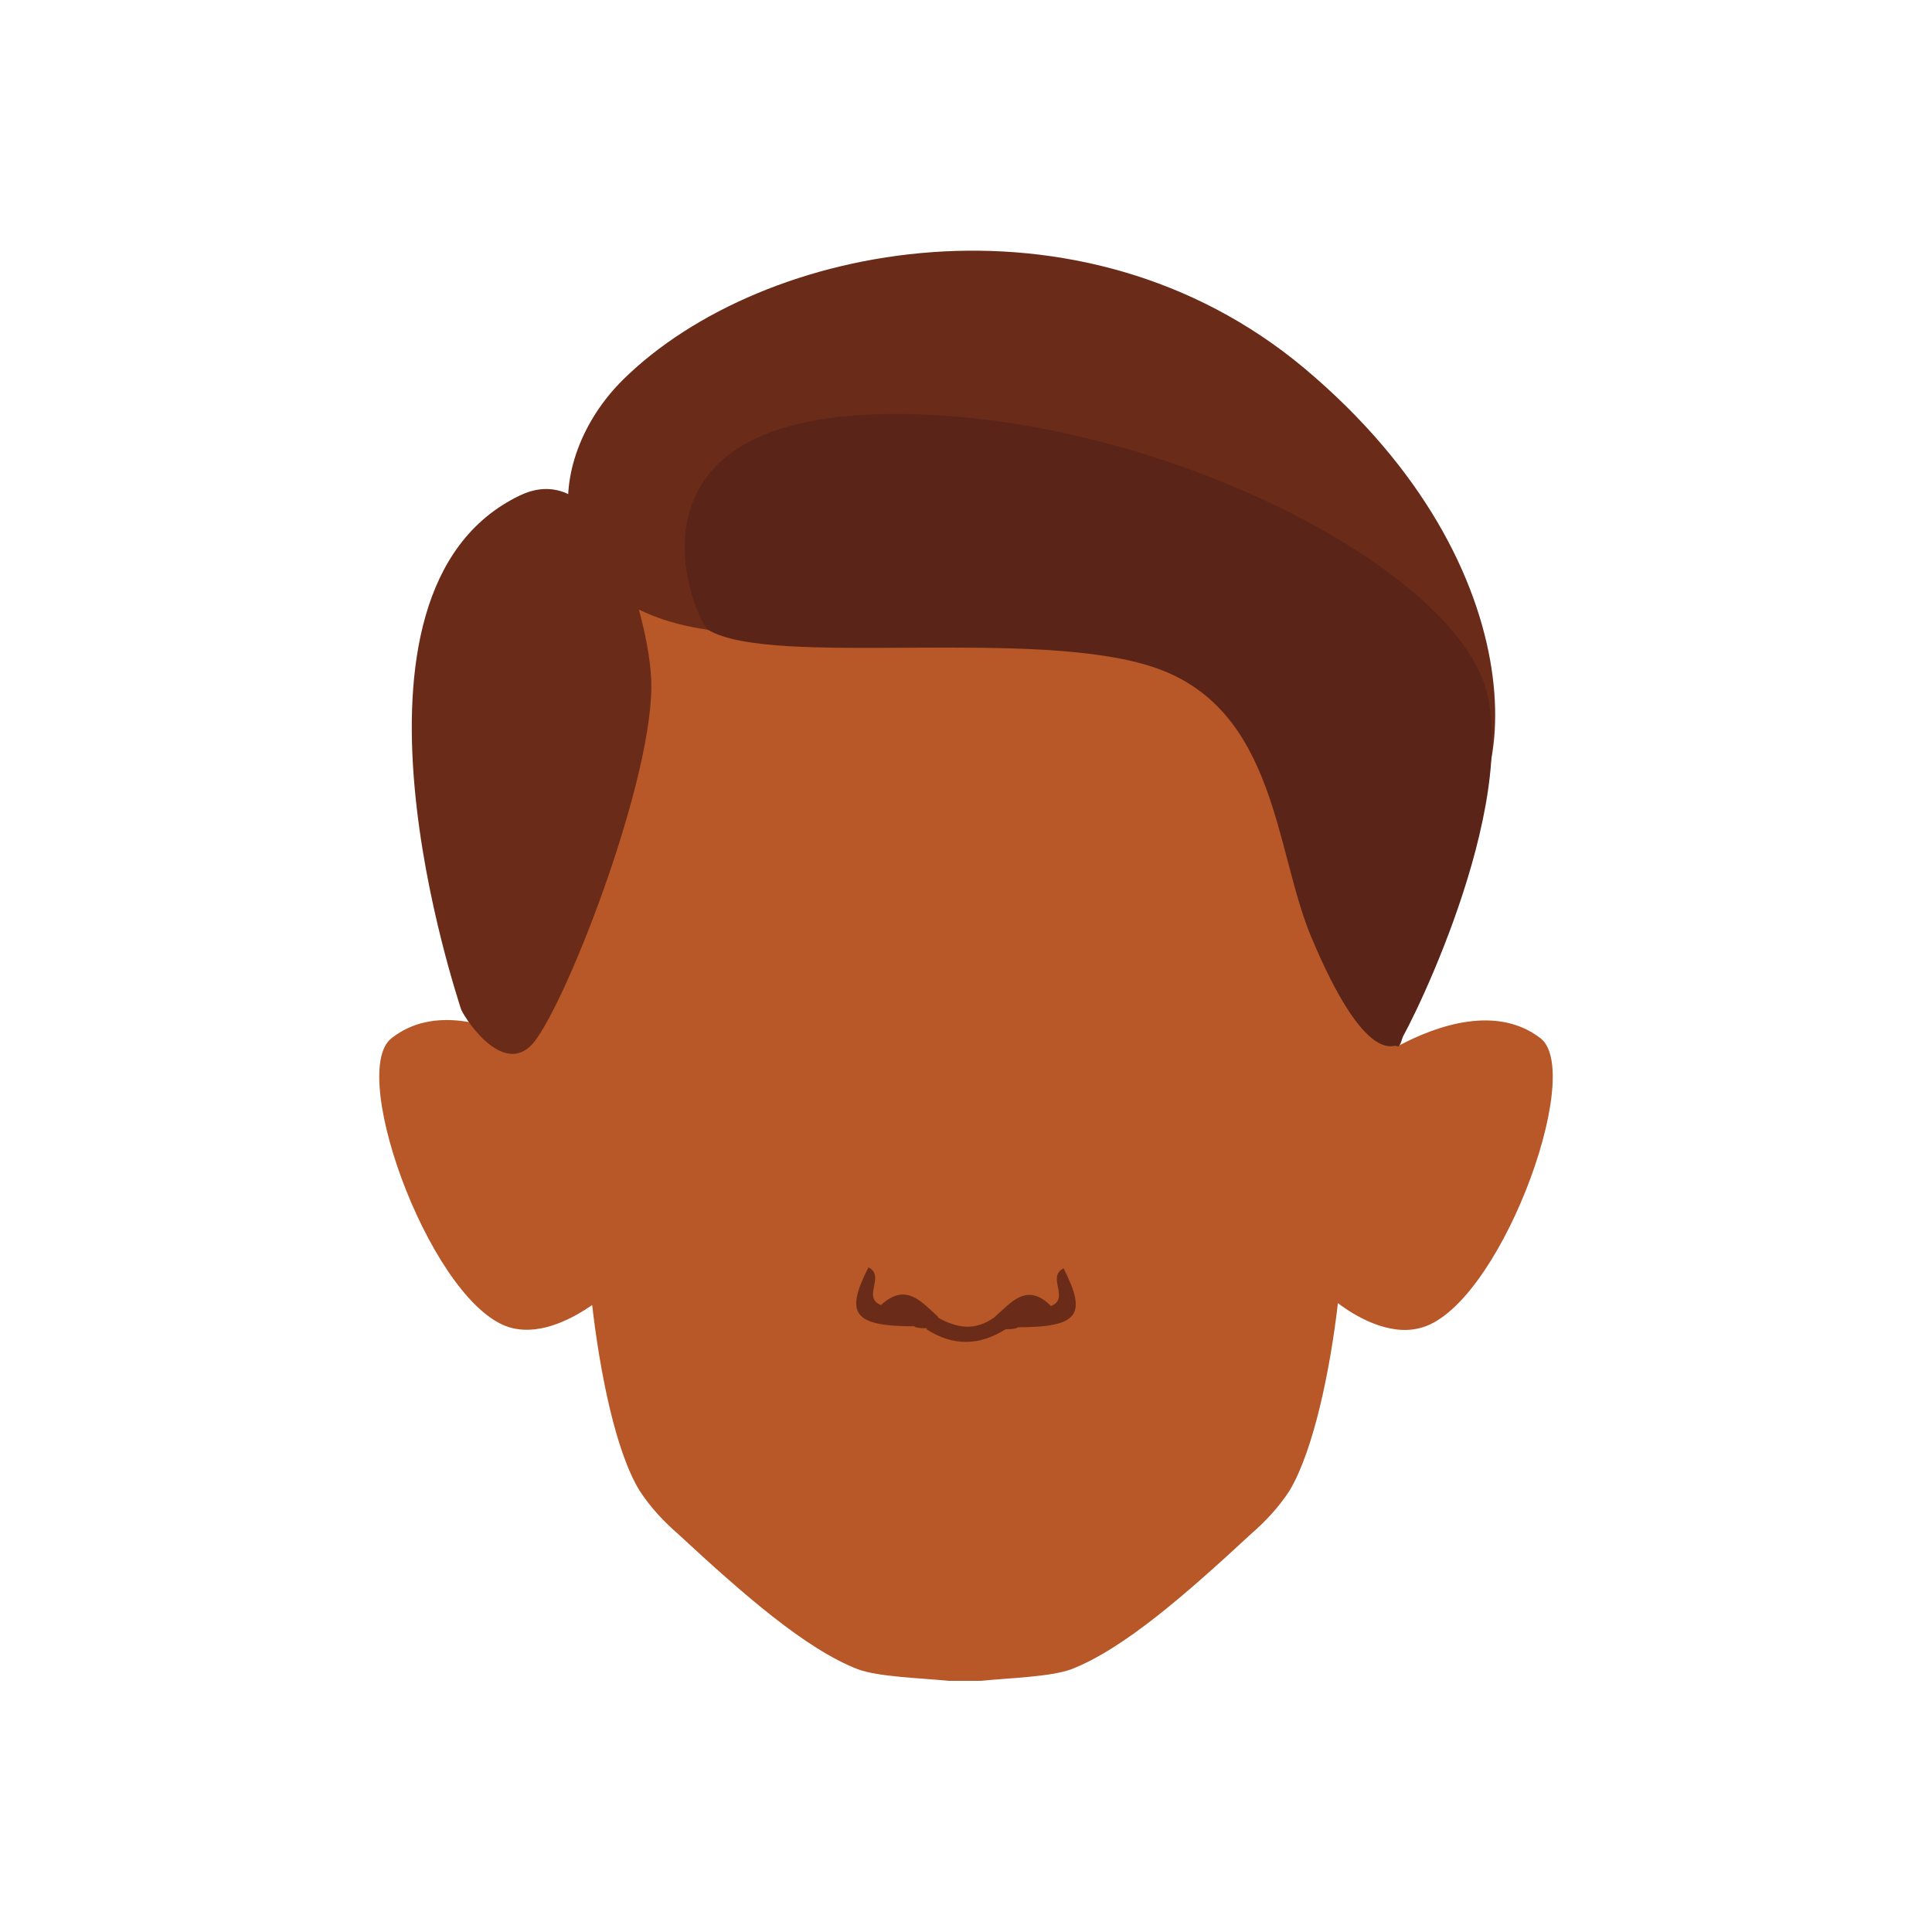 <?xml version="1.0" encoding="utf-8"?>
<!-- Generator: Adobe Illustrator 26.0.3, SVG Export Plug-In . SVG Version: 6.00 Build 0)  -->
<svg version="1.1" id="Calque_1" xmlns="http://www.w3.org/2000/svg" xmlns:xlink="http://www.w3.org/1999/xlink" x="0px" y="0px"
	 viewBox="0 0 200 200" style="enable-background:new 0 0 200 200;" xml:space="preserve">
<style type="text/css">
	.st0{fill:#B85727;}
	.st1{fill:#6A2C18;}
	.st2{fill:#5B2418;}
</style>
<g>
	<path class="st0" d="M159.5,107.5c-4.5-3.5-10.7-1.4-14.8,0.8l-0.4-20.6c0-21.5-20.7-39.7-42.2-39.7h-4.5
		c-21.5,0-42.2,18.2-42.2,39.7L55,108.1c-4.1-2.1-10.1-4.1-14.5-0.6c-4.6,3.7,4.5,28.2,12.6,30c3.1,0.7,6.3-1.1,8.2-2.4
		c0.8,6.9,2.4,15.1,4.9,19.2c1.1,1.7,2.5,3.2,4,4.5c6.8,6.3,13.2,11.9,18.6,14c2.2,0.8,6.4,0.9,9.4,1.2h3.3c3-0.3,7.2-0.4,9.4-1.2
		c5.4-2.1,11.8-7.7,18.6-14c1.5-1.3,2.9-2.8,4-4.5c2.5-4.2,4.2-12.5,5-19.4c1.7,1.3,5.2,3.4,8.4,2.6
		C155,135.7,164.1,111.2,159.5,107.5z"/>
	<g id="cheuveu">
		<path class="st1" d="M73.3,65.2c-17.9-2.6-17.2-17.6-8.8-25.9C79,25,111.9,18.8,135,38.1c24.8,20.8,22.2,45.6,14.1,48.9
			c-2.5,1-3.1,22.4-4.5,21.3c-8.9-7-10-26.5-12-33.1c-2.5-8.1-3.8-22.7-38-13.2C92.1,62.7,75.8,65.6,73.3,65.2z"/>
		<path class="st1" d="M53.8,51.3c8.9-4.3,13.3,13,13.6,18.8c0.6,10-9.3,35.2-12.5,38.2s-7.1-3.4-7.2-3.9S33,61.3,53.8,51.3z"/>
		<path class="st2" d="M73.3,65.2c-1.1-0.6-10.5-21.3,17.1-22.3S151.1,58.6,154,72s-9.2,36.7-9.4,36.3s-3.1,2.5-8.9-11.4
			c-3.7-8.9-3.6-23.3-15.9-27.7C107.5,64.8,80,69.2,73.3,65.2z"/>
	</g>
	<g>
		<path class="st1" d="M108.8,135.2c2-0.8-0.5-3,1.3-3.9c2.5,4.9,1.5,6.1-4.9,6.1C105.2,134.8,107.3,135.5,108.8,135.2z"/>
		<path class="st1" d="M108.8,135.2c-1.2,0.8-2.4,1.5-3.6,2.3c-0.4,0.1-0.7,0.1-1.1,0.1c-1.2,0.4-1.5-0.1-1.2-1.2
			C104.7,134.8,106.3,132.7,108.8,135.2z"/>
		<path class="st1" d="M91.2,135.1c-2-0.8,0.5-3-1.3-3.9c-2.5,4.9-1.5,6.1,4.9,6.1C94.9,134.7,92.7,135.4,91.2,135.1z"/>
		<path class="st1" d="M91.2,135.1c1.2,0.8,2.4,1.5,3.6,2.3c0.4,0.1,0.7,0.1,1.1,0.1c1.2,0.4,1.5-0.1,1.2-1.2
			C95.4,134.8,93.8,132.7,91.2,135.1z"/>
		<path class="st1" d="M95.9,137.6c0.4-0.4,0.8-0.9,1.2-1.2c2,1.1,3.8,1.4,5.8,0c0.4,0.4,0.8,0.8,1.2,1.2
			C101.4,139.3,98.7,139.4,95.9,137.6z"/>
	</g>
</g>
</svg>

